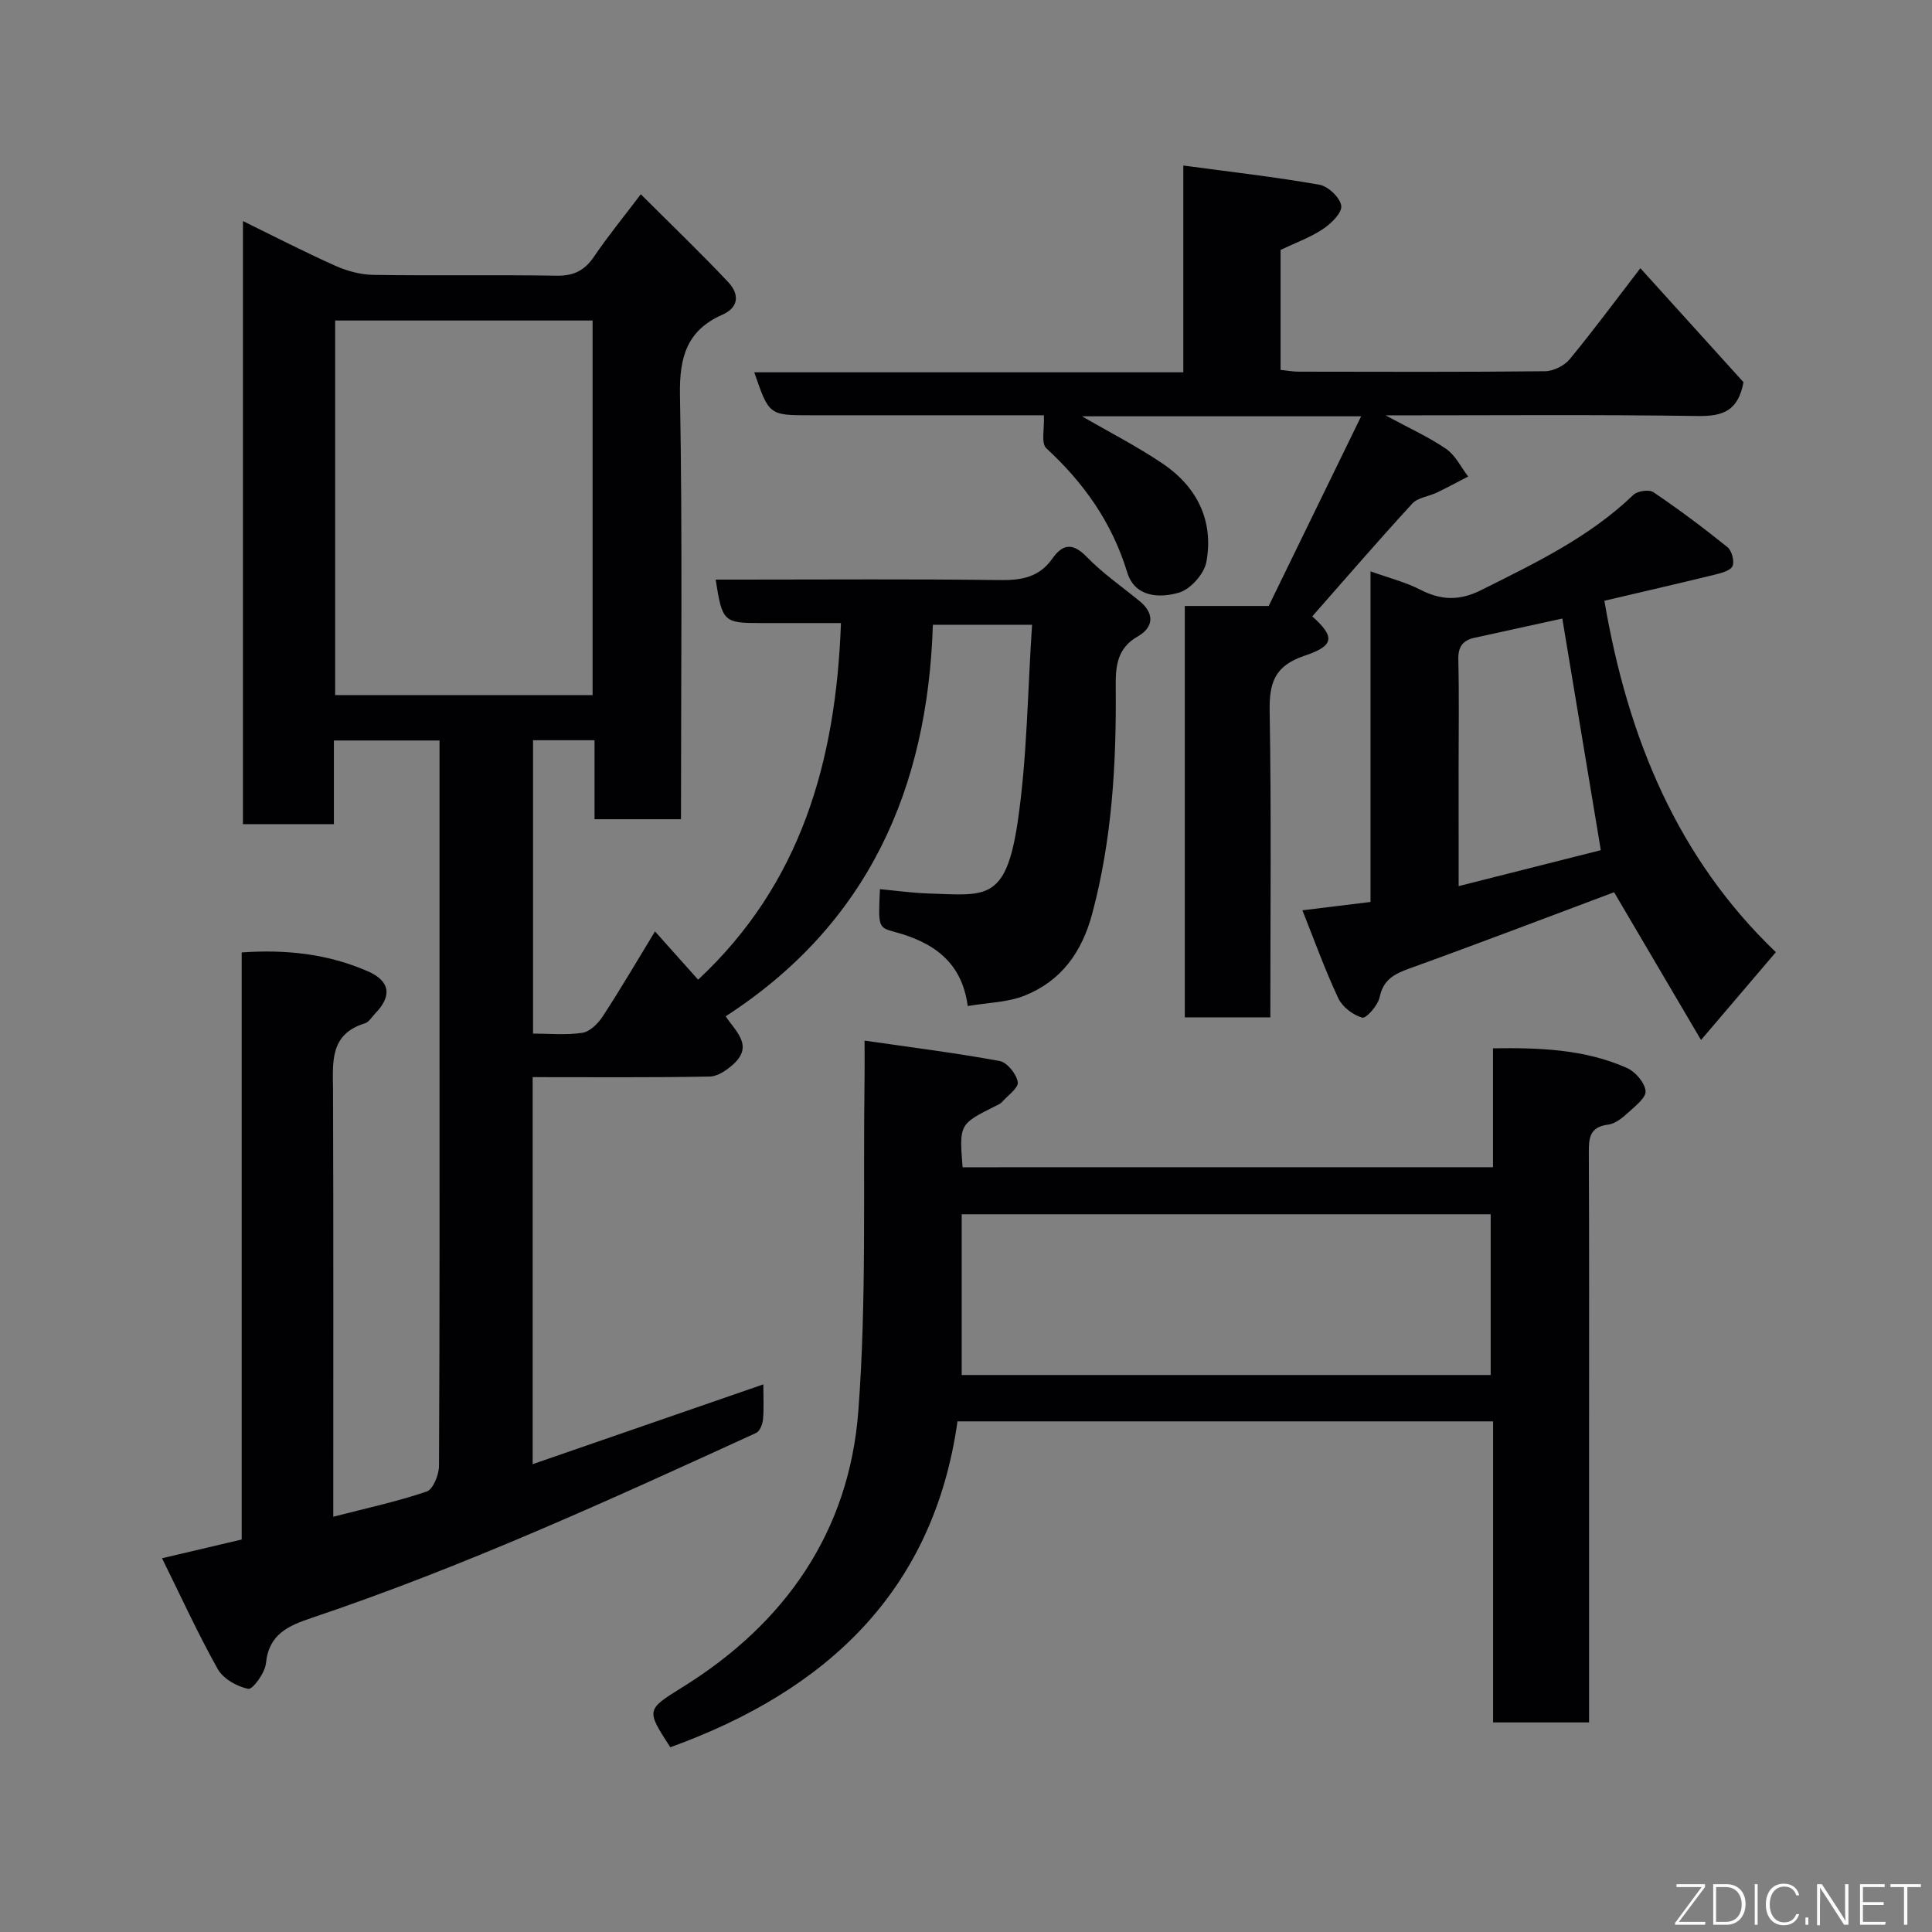 <svg enable-background="new 0 0 400 400" viewBox="0 0 400 400" xmlns="http://www.w3.org/2000/svg"><rect x="0" y="0" width="400" height="400" fill="#808080" stroke="none"/><path d="m135.61 192.84c3.2 3.58 6.04 6.76 8.93 9.99 21.23-19.79 28.54-45.11 29.57-73.83-5.66 0-11.08 0-16.51 0-7.79 0-8.06-.24-9.43-9h5.39c17.83 0 35.66-.14 53.49.1 4.47.06 8.11-.6 10.8-4.42 2.18-3.09 4.25-3.37 7.17-.36 3.29 3.39 7.25 6.13 10.94 9.15 3.16 2.59 2.83 5.45-.35 7.26-4.4 2.5-4.65 6.3-4.61 10.5.14 15.83-.74 31.52-4.87 46.94-2.13 7.98-6.41 13.92-13.98 16.96-3.52 1.41-7.58 1.44-11.79 2.16-1.24-9.27-7.27-13.25-15.25-15.38-3.33-.89-3.27-1.14-2.93-8.82 3.33.31 6.63.78 9.95.89 11.85.37 16.1 1.83 18.57-14.81 1.97-13.33 2.04-26.94 2.98-40.82-7.35 0-13.74 0-20.54 0-1.07 33.92-13.4 61.97-42.89 81.06 1.99 3.09 5.82 6.04 1.63 9.88-1.35 1.24-3.27 2.57-4.96 2.6-12.12.22-24.25.12-36.64.12v80.13c15.79-5.46 31.38-10.85 47.76-16.52 0 2.78.14 5.04-.07 7.27-.09.99-.66 2.44-1.43 2.79-30.22 13.83-60.44 27.67-91.99 38.28-4.84 1.63-8.9 3.36-9.49 9.42-.19 1.97-2.76 5.46-3.65 5.28-2.34-.47-5.2-2.09-6.33-4.1-4.13-7.36-7.64-15.07-11.53-22.94 6-1.41 11.12-2.62 16.49-3.88 0-40.58 0-80.86 0-121.55 9.24-.65 17.92.31 26.14 3.92 4.63 2.03 5 5.12 1.51 8.71-.7.72-1.3 1.79-2.15 2.05-7.41 2.29-6.61 8.18-6.59 14.03.1 29.15.05 58.3.05 88.12 6.72-1.73 13.14-3.11 19.33-5.21 1.33-.45 2.55-3.46 2.56-5.3.16-30.33.11-60.65.11-90.98 0-17.83 0-35.66 0-53.49 0-1.8 0-3.61 0-5.73-7.39 0-14.44 0-21.87 0v17.32c-6.41 0-12.47 0-18.83 0 0-41.41 0-82.82 0-124.86 6.5 3.18 12.69 6.38 19.05 9.22 2.45 1.1 5.27 1.88 7.93 1.92 12.66.2 25.33-.04 37.99.17 3.58.06 5.82-1.13 7.77-4.02 2.74-4.06 5.86-7.86 9.63-12.84 6.28 6.27 12.35 12.08 18.1 18.19 2.19 2.33 2.41 5.15-1.24 6.76-7.32 3.24-8.89 8.78-8.75 16.59.53 29.14.21 58.3.21 87.85-5.9 0-11.62 0-17.9 0 0-5.3 0-10.7 0-16.35-4.47 0-8.41 0-12.73 0v60.73c3.37 0 6.86.35 10.22-.16 1.55-.24 3.24-1.91 4.19-3.37 3.66-5.59 7.03-11.36 10.84-17.62zm-12.92-48.93c0-26.14 0-51.84 0-77.55-18.02 0-35.72 0-53.3 0v77.55z" fill="#010103"/><path d="m309.11 241.66c0-8.31 0-16.24 0-24.62 9.72-.14 19.01.2 27.71 4.06 1.75.77 3.69 3.02 3.88 4.77.15 1.37-2.15 3.16-3.61 4.49-1.18 1.08-2.67 2.3-4.15 2.48-3.91.49-4.01 2.88-3.99 5.96.09 18.66.05 37.31.05 55.97v61.84c-6.56 0-12.94 0-19.87 0 0-20.62 0-41.34 0-62.33-37.12 0-73.7 0-110.89 0-4.97 35.23-27.21 55.81-59.46 67.47-5.02-7.74-5.03-7.75 2.53-12.44 21.32-13.23 34.52-32.25 36.4-57.2 1.74-22.98.96-46.15 1.29-69.23.03-2.13 0-4.26 0-7.43 9.7 1.4 18.88 2.55 27.97 4.22 1.55.29 3.48 2.7 3.75 4.37.2 1.18-2.09 2.79-3.31 4.16-.32.35-.82.55-1.26.77-7.55 3.78-7.55 3.77-6.86 12.7 36.34-.01 72.72-.01 109.82-.01zm-110 43.02h109.52c0-11.37 0-22.41 0-33.28-36.74 0-73.1 0-109.52 0z" fill="#010103"/><path d="m339.62 55.53c7.54 8.34 14.62 16.16 21.35 23.6-1.1 5.96-4.31 7.07-9.37 7-21.16-.31-42.32-.13-64.73-.13 4.88 2.65 8.94 4.47 12.54 6.94 1.92 1.32 3.07 3.78 4.56 5.72-2.16 1.11-4.29 2.27-6.48 3.32-1.69.81-3.94 1.03-5.09 2.28-7.04 7.66-13.83 15.54-20.71 23.35 4.64 4.19 4.71 6.05-1.59 8.15-6.24 2.09-7.34 5.63-7.23 11.59.36 20.97.14 41.95.14 63.28-5.98 0-11.7 0-17.71 0 0-28.3 0-56.56 0-85.17h17.37c5.98-12.27 12.41-25.48 19.14-39.27-20.27 0-39.01 0-57.79 0 5.68 3.3 11.44 6.24 16.75 9.83 7.08 4.8 10.55 11.81 9 20.32-.45 2.47-3.3 5.67-5.68 6.36-4.02 1.17-9.13.99-10.72-4.22-3.13-10.26-8.94-18.48-16.74-25.67-1.13-1.04-.36-4.15-.5-6.83-15.34 0-31.79 0-48.23 0-8.67 0-8.67 0-11.74-8.9h88.83c0-14.21 0-27.93 0-42.81 9.86 1.33 19.08 2.37 28.2 3.98 1.8.32 4.28 2.68 4.5 4.36.19 1.45-2.1 3.7-3.8 4.82-2.66 1.76-5.76 2.88-8.76 4.31v24.84c1.27.13 2.53.37 3.78.37 17 .03 33.99.09 50.99-.09 1.73-.02 3.97-1.14 5.09-2.49 4.86-5.89 9.43-12.08 14.63-18.84z" fill="#010103"/><path d="m367.67 197.14c-5 5.86-9.88 11.6-15.49 18.18-6.03-10.25-12.15-20.66-18-30.59-14.02 5.25-28.14 10.65-42.36 15.78-3.15 1.14-5.41 2.29-6.18 5.95-.36 1.69-2.78 4.45-3.59 4.23-1.92-.52-4.12-2.21-4.97-4.01-2.75-5.85-4.94-11.96-7.43-18.21 4.98-.61 9.35-1.15 14.1-1.73 0-22.57 0-45.18 0-68.45 3.8 1.37 7.23 2.22 10.29 3.79 4.32 2.22 8.11 2.35 12.63.09 11.15-5.58 22.36-10.92 31.5-19.71.84-.81 3.26-1.17 4.15-.56 5.27 3.57 10.38 7.39 15.33 11.38.9.72 1.47 2.87 1.06 3.9-.38.93-2.26 1.45-3.57 1.77-7.68 1.88-15.38 3.65-22.97 5.43 4.87 28.59 15.2 53.3 35.5 72.76zm-65.67-13.68c10.47-2.64 20.28-5.12 29.43-7.44-2.75-16.55-5.35-32.22-7.97-47.96-6.17 1.35-12.18 2.67-18.2 3.99-2.4.53-3.39 1.85-3.33 4.48.18 7.48.06 14.96.06 22.44.01 7.94.01 15.88.01 24.49z" fill="#010103"/><g fill="#fbfcfa"><path d="m346.9 398 5.4-7.3h-5.2v-.6h5.9v.6l-5.4 7.2h5.5l-.1.6h-6.2v-.5z"/><path d="m354.7 390.1h2.8c2.3 0 3.9 1.6 3.9 4.1s-1.6 4.3-3.9 4.3h-2.8zm.6 7.8h2c2.2 0 3.3-1.6 3.3-3.6 0-1.8-1-3.6-3.3-3.6h-2z"/><path d="m363.9 390.1v8.4h-.6v-8.4h1.6z"/><path d="m372.5 396.3c-.4 1.3-1.4 2.3-3.2 2.3-2.4 0-3.7-1.9-3.7-4.3 0-2.3 1.2-4.3 3.7-4.3 1.8 0 2.9 1 3.2 2.4h-.6c-.4-1.1-1.1-1.8-2.5-1.8-2.1 0-3 1.9-3 3.7s.9 3.7 3 3.7c1.4 0 2.1-.7 2.5-1.7z"/><path d="m373.8 398.5v-1.5h.6v1.5z"/><path d="m376.2 398.5v-8.4h1c1.3 2 4.4 6.7 4.9 7.6-.1-1.2-.1-2.4-.1-3.8v-3.8h.7v8.4h-.9c-1.2-1.9-4.4-6.8-5-7.7.1 1.1 0 2.3 0 3.9v3.9h-.6z"/><path d="m390 394.4h-4.3v3.5h4.7l-.1.6h-5.2v-8.4h5.1v.6h-4.5v3.1h4.3z"/><path d="m394.2 390.7h-2.8v-.6h6.3v.6h-2.8v7.8h-.7z"/></g></svg>